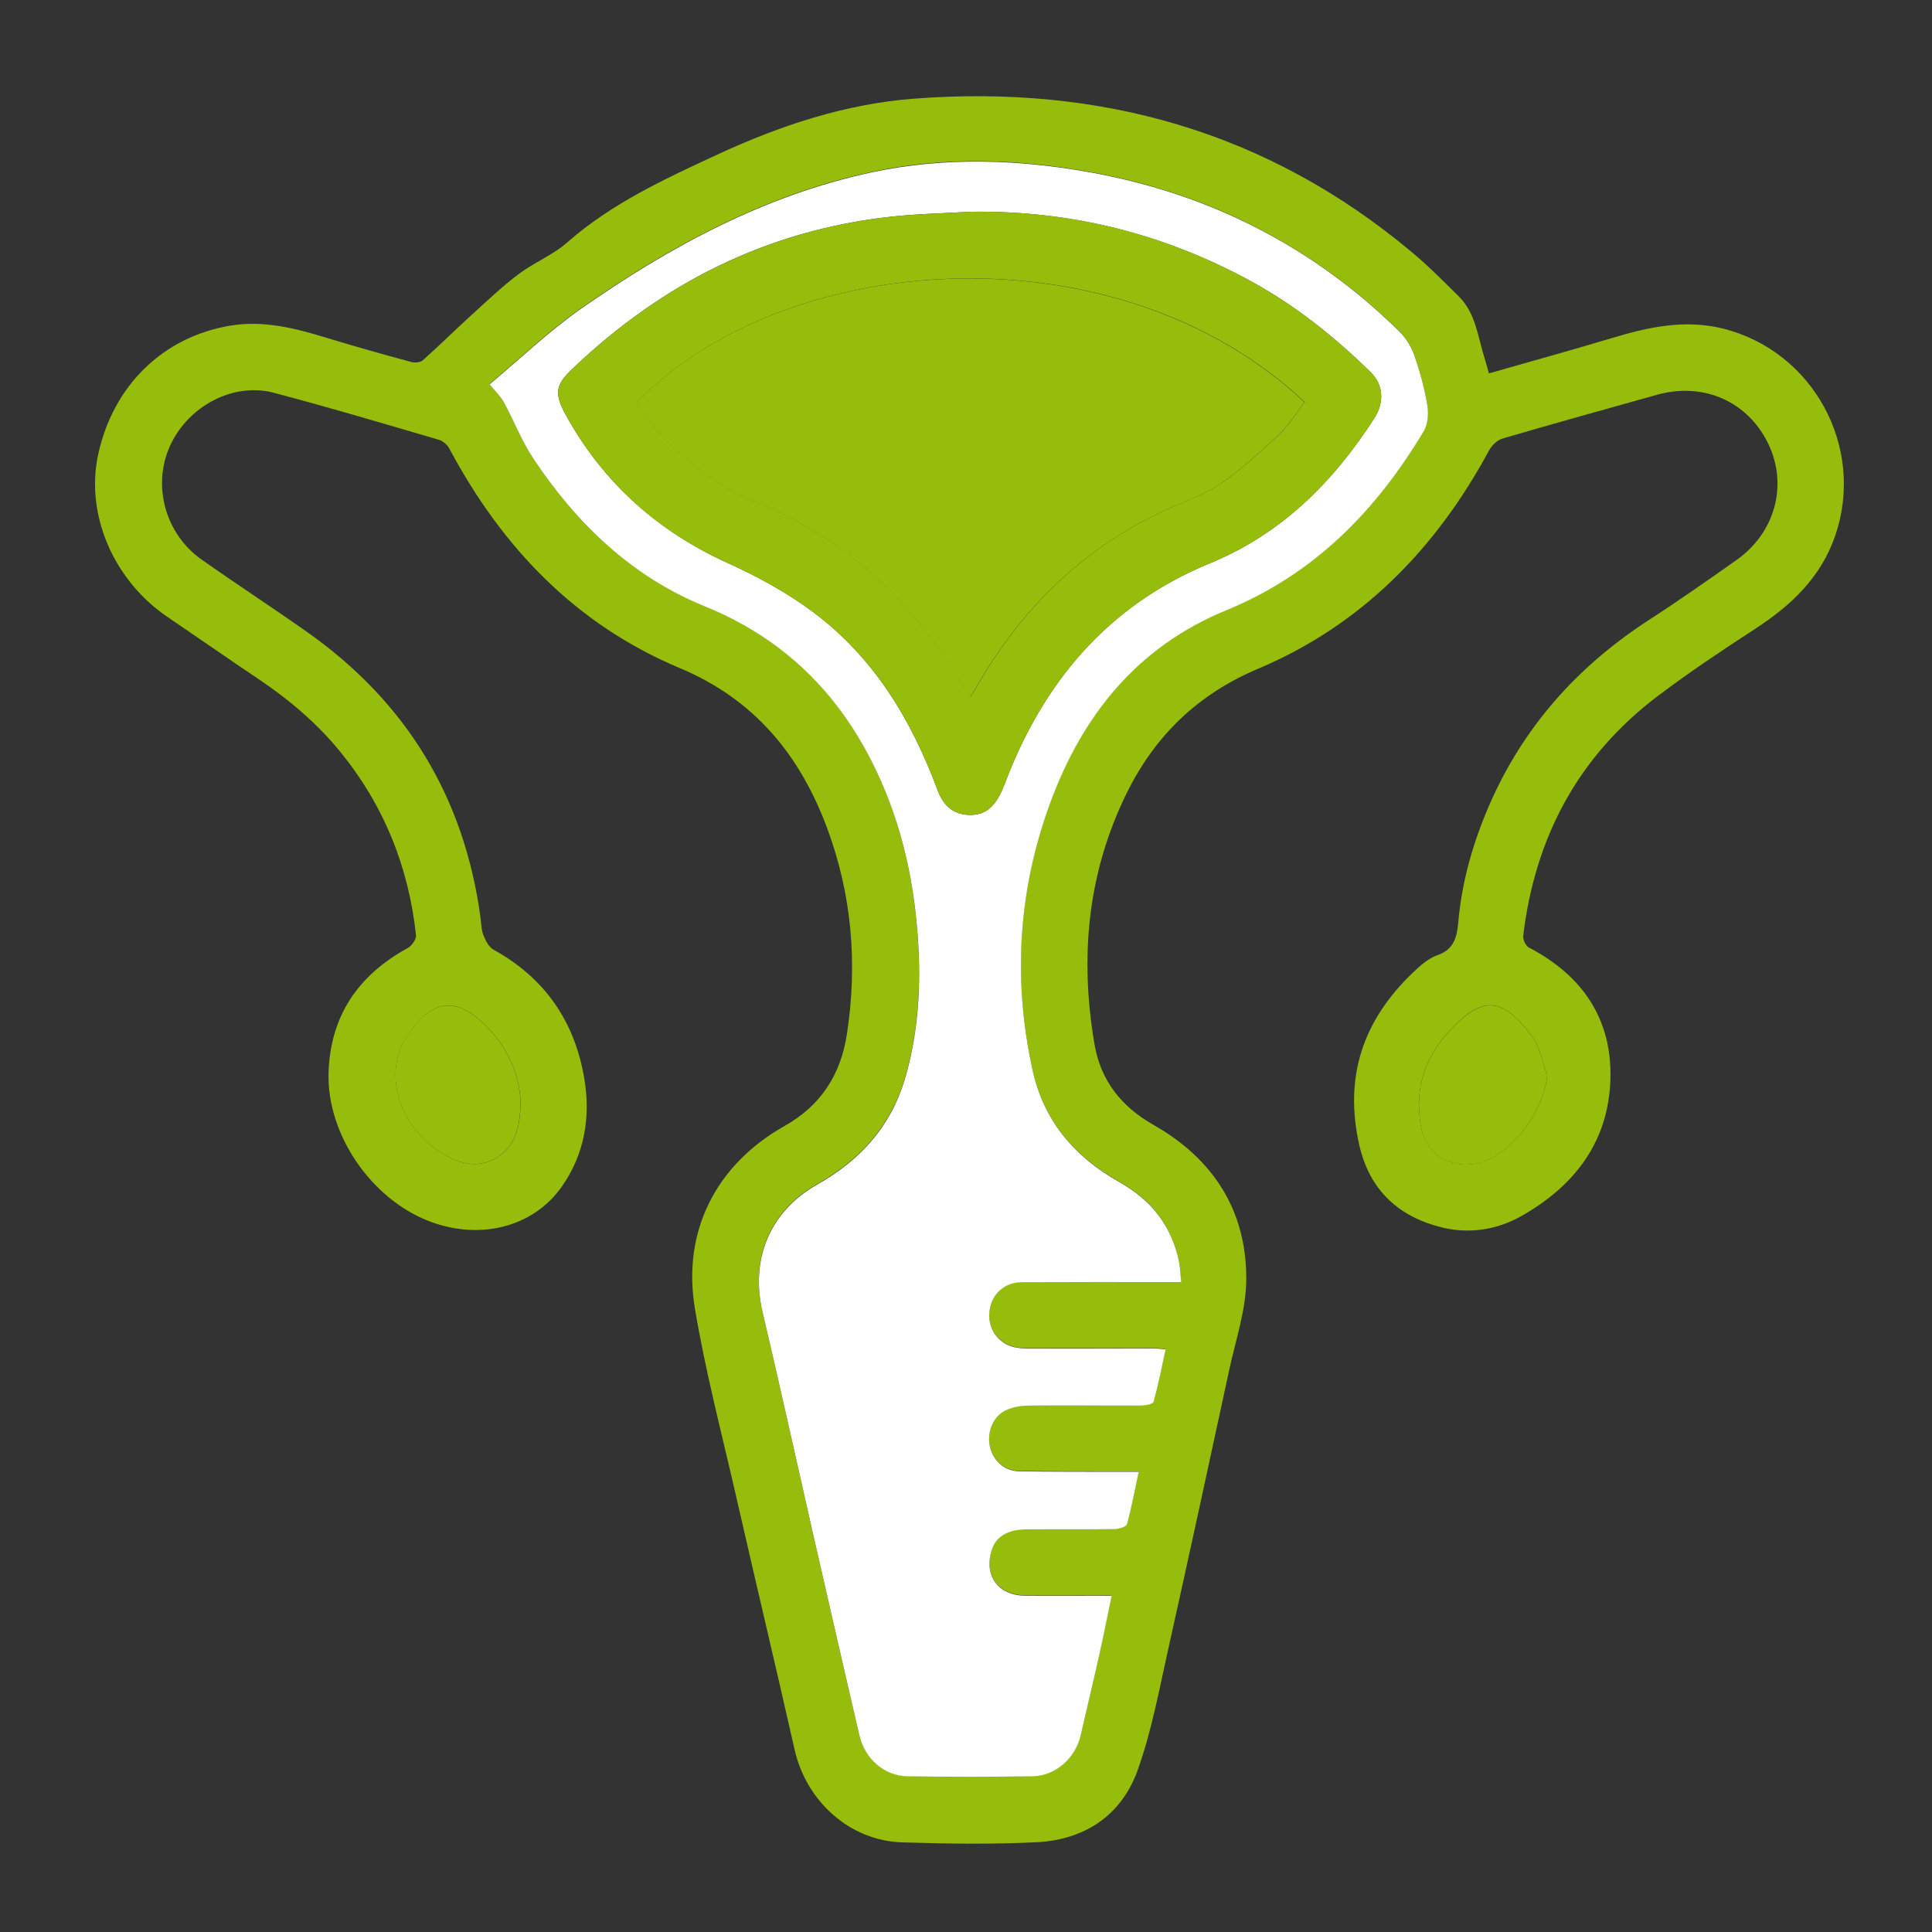<?xml version="1.0" encoding="UTF-8"?>
<svg id="Capa_1" data-name="Capa 1" xmlns="http://www.w3.org/2000/svg" viewBox="0 0 150 150">
  <rect x="0" y="0" width="150" height="150" fill="#333333" stroke="none"/>
  <defs>
    <style>
      .cls-1 {
        fill: #96bd0b;
      }

      .cls-1, .cls-2 {
        stroke-width: 0px;
      }

      .cls-2 {
        fill: #fff;
      }
    </style>
  </defs>
  <g id="_00Baha" data-name="00Baha">
    <g>
      <path class="cls-1" d="M115.6,28.99c3.28-.94,6.42-1.8,9.54-2.74,2.84-.86,5.67-1.48,8.67-.73,6.96,1.76,11,9.16,8.7,16-1.12,3.32-3.47,5.51-6.31,7.35-2.53,1.64-5.03,3.32-7.44,5.13-6.21,4.68-9.59,11-10.5,18.67-.03.29.2.77.45.9,4.17,2.18,6.48,5.57,6.32,10.29-.17,4.82-2.79,8.22-6.92,10.56-1.95,1.1-4.11,1.38-6.15.88-3.31-.81-5.63-2.85-6.43-6.42-1.19-5.29.3-9.66,4.14-13.34.56-.54,1.2-1.12,1.91-1.37,1.32-.45,1.54-1.43,1.64-2.57.28-3.17,1.15-6.2,2.41-9.1,2.64-6.07,6.86-10.78,12.4-14.37,2.29-1.48,4.52-3.05,6.75-4.62,3.03-2.11,4.05-5.83,2.52-9.03-1.58-3.31-5.04-4.84-8.65-3.83-4,1.12-8.01,2.23-12,3.4-.41.12-.83.53-1.04.92-4.12,7.63-9.89,13.56-17.95,16.96-4.64,1.96-7.96,5.16-10.16,9.6-3.07,6.21-3.68,12.75-2.53,19.51.48,2.85,2.08,4.87,4.58,6.29,4.65,2.64,7.24,6.66,7.21,12.01-.01,2.32-.81,4.65-1.31,6.96-1.56,7.22-3.12,14.44-4.73,21.65-.71,3.18-1.3,6.42-2.39,9.48-1.26,3.52-4.12,5.41-7.84,5.6-3.47.17-6.97.12-10.45.01-4.05-.12-7.43-3.18-8.34-7.17-1.51-6.68-3.1-13.34-4.62-20.01-1.09-4.75-2.33-9.48-3.13-14.28-1-6.02,1.67-11.18,6.98-14.17,2.82-1.59,4.34-3.99,4.82-7.1.84-5.46.4-10.82-1.53-16.01-2.11-5.68-5.64-10-11.44-12.43-8.07-3.38-13.8-9.37-17.88-17.02-.16-.31-.51-.62-.84-.71-4.27-1.25-8.52-2.52-12.82-3.65-3.16-.83-6.66,1.06-8.05,4.15-1.38,3.07-.36,6.82,2.47,8.81,2.7,1.9,5.46,3.7,8.16,5.6,7.72,5.44,12.23,12.84,13.49,22.21.06.46.06.95.23,1.37.17.42.42.91.79,1.11,3.99,2.2,6.31,5.6,7.04,10.03.49,2.96.02,5.85-1.76,8.37-2.25,3.18-6.4,4.17-10.3,2.67-4.49-1.73-7.94-6.73-7.8-11.52.13-4.39,2.29-7.58,6.14-9.68.31-.17.68-.68.65-.99-.57-5.34-2.51-10.13-5.92-14.3-1.81-2.21-3.97-4.03-6.34-5.62-2.35-1.58-4.68-3.2-7.02-4.79-4.21-2.85-6.4-7.97-5.4-12.61,1.15-5.34,5.02-9.15,10.27-10.02,2.59-.43,5.06.21,7.51.96,2.16.66,4.34,1.27,6.51,1.86.28.08.72.05.92-.13,1.26-1.12,2.45-2.3,3.69-3.43,1.22-1.11,2.41-2.25,3.72-3.24,1.2-.91,2.68-1.49,3.8-2.48,3.46-3.04,7.58-4.93,11.68-6.83,4.84-2.24,9.89-3.92,15.24-4.33,14.43-1.1,27.45,2.53,38.66,11.92,1.28,1.07,2.46,2.26,3.65,3.44,1.32,1.32,1.47,3.14,2,4.81.11.33.19.67.33,1.16ZM38.02,29.83c.45.56.85.94,1.1,1.39.78,1.43,1.37,2.99,2.27,4.34,3.36,5.07,7.64,9.18,13.33,11.49,6.11,2.48,10.4,6.73,13.22,12.59,2.12,4.4,3.11,9.08,3.36,13.92.18,3.46-.08,6.91-1.07,10.23-1.09,3.63-3.46,6.27-6.78,8.14-3.71,2.09-5.21,5.82-4.26,9.88,1.32,5.62,2.56,11.25,3.84,16.87,1.22,5.35,2.44,10.69,3.68,16.03.43,1.83,1.95,3.15,3.74,3.17,3.23.04,6.46.05,9.7,0,1.8-.03,3.34-1.42,3.74-3.17.47-2.06.97-4.12,1.43-6.18.34-1.52.64-3.04.98-4.67-2.35,0-4.53.02-6.72,0-2.11-.02-3.22-1.59-2.59-3.56.32-1,1.24-1.58,2.65-1.59,2.3-.02,4.6.01,6.89-.02.33,0,.9-.18.96-.39.36-1.3.6-2.62.91-4.06-.54,0-.93,0-1.32,0-2.66,0-5.31,0-7.97-.04-1.15-.02-2.03-.84-2.27-1.94-.25-1.12.26-2.36,1.29-2.82.54-.24,1.18-.33,1.77-.34,2.87-.02,5.74.02,8.62,0,.36,0,.98-.11,1.03-.29.37-1.32.63-2.67.94-4.08-.43-.03-.68-.07-.92-.07-3.23,0-6.46.02-9.7.01-.46,0-.95-.02-1.37-.17-1.19-.4-1.86-1.56-1.68-2.8.18-1.28,1.17-2.17,2.53-2.18,3.7-.02,7.4,0,11.1-.01.38,0,.76,0,1.25,0-.07-.66-.07-1.16-.18-1.64-.59-2.77-2.19-4.76-4.65-6.14-3.45-1.93-5.85-4.75-6.71-8.66-1.55-7.04-1.12-14,1.37-20.77,2.51-6.82,6.77-12.13,13.67-14.95,6.81-2.78,11.65-7.71,15.33-13.91.32-.54.39-1.36.28-2-.22-1.3-.57-2.6-1-3.85-.23-.68-.65-1.36-1.16-1.87-6.69-6.58-14.71-10.67-23.91-12.35-5.65-1.03-11.37-1.24-17.02-.03-8.34,1.78-15.71,5.77-22.62,10.6-2.47,1.73-4.67,3.85-7.09,5.86ZM120.12,83.48c-.38-1.02-.55-2.21-1.18-3.04-2.21-2.91-3.69-3.17-6.08-.75-2.13,2.15-3.11,4.67-2.53,7.8.46,2.48,2.72,3.23,4.39,2.82,2.66-.64,5.17-4.06,5.4-6.84ZM40.42,85.5c-.1-1.96-.88-3.92-2.4-5.56-2.94-3.16-5-2.03-6.88,1.32-.03.06-.05.13-.07.2-1.01,2.69.18,5.96,2.85,7.81,1.36.95,2.87,1.53,4.44.73,1.66-.85,2.03-2.49,2.07-4.5Z"/>
      <path class="cls-2" d="M38.02,29.83c2.41-2.01,4.62-4.13,7.09-5.86,6.91-4.83,14.28-8.82,22.62-10.6,5.65-1.2,11.37-1,17.02.03,9.2,1.68,17.22,5.76,23.91,12.35.51.5.92,1.19,1.16,1.87.43,1.25.78,2.54,1,3.85.11.64.04,1.46-.28,2-3.69,6.19-8.52,11.12-15.33,13.91-6.89,2.82-11.16,8.13-13.67,14.95-2.49,6.77-2.92,13.72-1.37,20.77.86,3.91,3.26,6.73,6.71,8.66,2.46,1.38,4.06,3.37,4.65,6.14.1.48.11.98.18,1.64-.49,0-.87,0-1.25,0-3.7,0-7.4-.01-11.1.01-1.37,0-2.35.9-2.53,2.18-.18,1.24.49,2.4,1.68,2.8.43.14.91.17,1.37.17,3.23,0,6.46,0,9.7-.01.24,0,.49.04.92.07-.31,1.41-.57,2.76-.94,4.08-.05.18-.67.29-1.03.29-2.87.01-5.74-.03-8.62,0-.59,0-1.23.1-1.77.34-1.03.46-1.53,1.69-1.29,2.82.24,1.1,1.12,1.92,2.27,1.94,2.66.05,5.31.03,7.97.04.39,0,.78,0,1.32,0-.31,1.44-.55,2.76-.91,4.06-.06.21-.62.38-.96.39-2.3.03-4.6,0-6.89.02-1.42.01-2.33.58-2.65,1.59-.64,1.98.48,3.54,2.59,3.56,2.19.02,4.37,0,6.72,0-.34,1.63-.64,3.16-.98,4.67-.46,2.06-.96,4.12-1.43,6.18-.4,1.75-1.95,3.15-3.74,3.17-3.23.05-6.46.05-9.7,0-1.79-.02-3.31-1.34-3.74-3.17-1.24-5.34-2.46-10.69-3.68-16.03-1.28-5.62-2.52-11.26-3.84-16.87-.95-4.06.55-7.79,4.26-9.88,3.32-1.87,5.69-4.5,6.78-8.14.99-3.32,1.25-6.77,1.07-10.23-.25-4.85-1.24-9.52-3.36-13.92-2.82-5.86-7.12-10.11-13.22-12.59-5.69-2.31-9.97-6.43-13.33-11.49-.9-1.35-1.49-2.9-2.27-4.34-.25-.46-.65-.84-1.1-1.39ZM75.35,16.44c-2.08.12-4.16.16-6.23.39-9.57,1.06-17.7,5.16-24.63,11.76-1.27,1.21-1.55,1.83-.57,3.61,2.89,5.25,7.13,9.05,12.62,11.53,2.3,1.04,4.57,2.28,6.59,3.79,4.72,3.51,7.64,8.38,9.66,13.82.47,1.26,1.27,1.89,2.44,1.93,1.32.04,2.11-.66,2.77-2.4,2.97-7.88,8-13.88,15.92-17.13,5.58-2.29,9.59-6.31,12.78-11.27.8-1.24.7-2.6-.26-3.55-2.8-2.75-5.84-5.18-9.29-7.07-6.79-3.71-14.04-5.52-21.8-5.41Z"/>
      <path class="cls-1" d="M120.12,83.48c-.24,2.78-2.75,6.2-5.4,6.84-1.68.4-3.94-.35-4.39-2.82-.58-3.13.4-5.65,2.53-7.8,2.4-2.42,3.87-2.16,6.08.75.63.83.8,2.01,1.18,3.04Z"/>
      <path class="cls-1" d="M40.42,85.5c-.04,2.01-.41,3.65-2.07,4.5-1.57.8-3.08.21-4.44-.73-2.67-1.85-3.85-5.12-2.85-7.81.03-.07.04-.14.07-.2,1.87-3.34,3.94-4.48,6.88-1.32,1.52,1.64,2.31,3.6,2.4,5.56Z"/>
      <path class="cls-1" d="M75.35,16.44c7.75-.12,15.01,1.69,21.8,5.41,3.45,1.89,6.49,4.32,9.29,7.07.96.94,1.06,2.31.26,3.55-3.19,4.97-7.2,8.98-12.78,11.27-7.92,3.26-12.95,9.25-15.92,17.13-.66,1.74-1.45,2.44-2.77,2.4-1.16-.04-1.97-.67-2.44-1.93-2.02-5.45-4.95-10.31-9.66-13.82-2.02-1.5-4.29-2.75-6.59-3.79-5.5-2.48-9.73-6.28-12.62-11.53-.98-1.78-.7-2.4.57-3.61,6.93-6.6,15.07-10.69,24.63-11.76,2.06-.23,4.15-.26,6.23-.39ZM75.32,54.14c.15-.22.25-.37.34-.52,3.47-6.18,8.26-10.96,14.74-13.97,1.46-.68,3.02-1.19,4.34-2.08,1.64-1.11,3.11-2.47,4.56-3.83.78-.73,1.35-1.69,2-2.52-14.63-13.77-40.42-11.82-51.87.03,1.83,3.02,5.51,6.2,9.08,7.64,5.96,2.41,10.74,6.26,14.42,11.51.83,1.19,1.58,2.44,2.41,3.73Z"/>
      <path class="cls-1" d="M75.32,54.14c-.83-1.29-1.58-2.54-2.41-3.73-3.67-5.25-8.45-9.1-14.42-11.51-3.57-1.44-7.25-4.62-9.08-7.64,11.45-11.85,37.24-13.8,51.87-.03-.65.84-1.22,1.79-2,2.52-1.45,1.36-2.92,2.72-4.56,3.83-1.31.89-2.88,1.4-4.34,2.08-6.48,3.01-11.27,7.79-14.74,13.97-.09.15-.19.29-.34.52Z"/>
    </g>
  </g>
</svg>